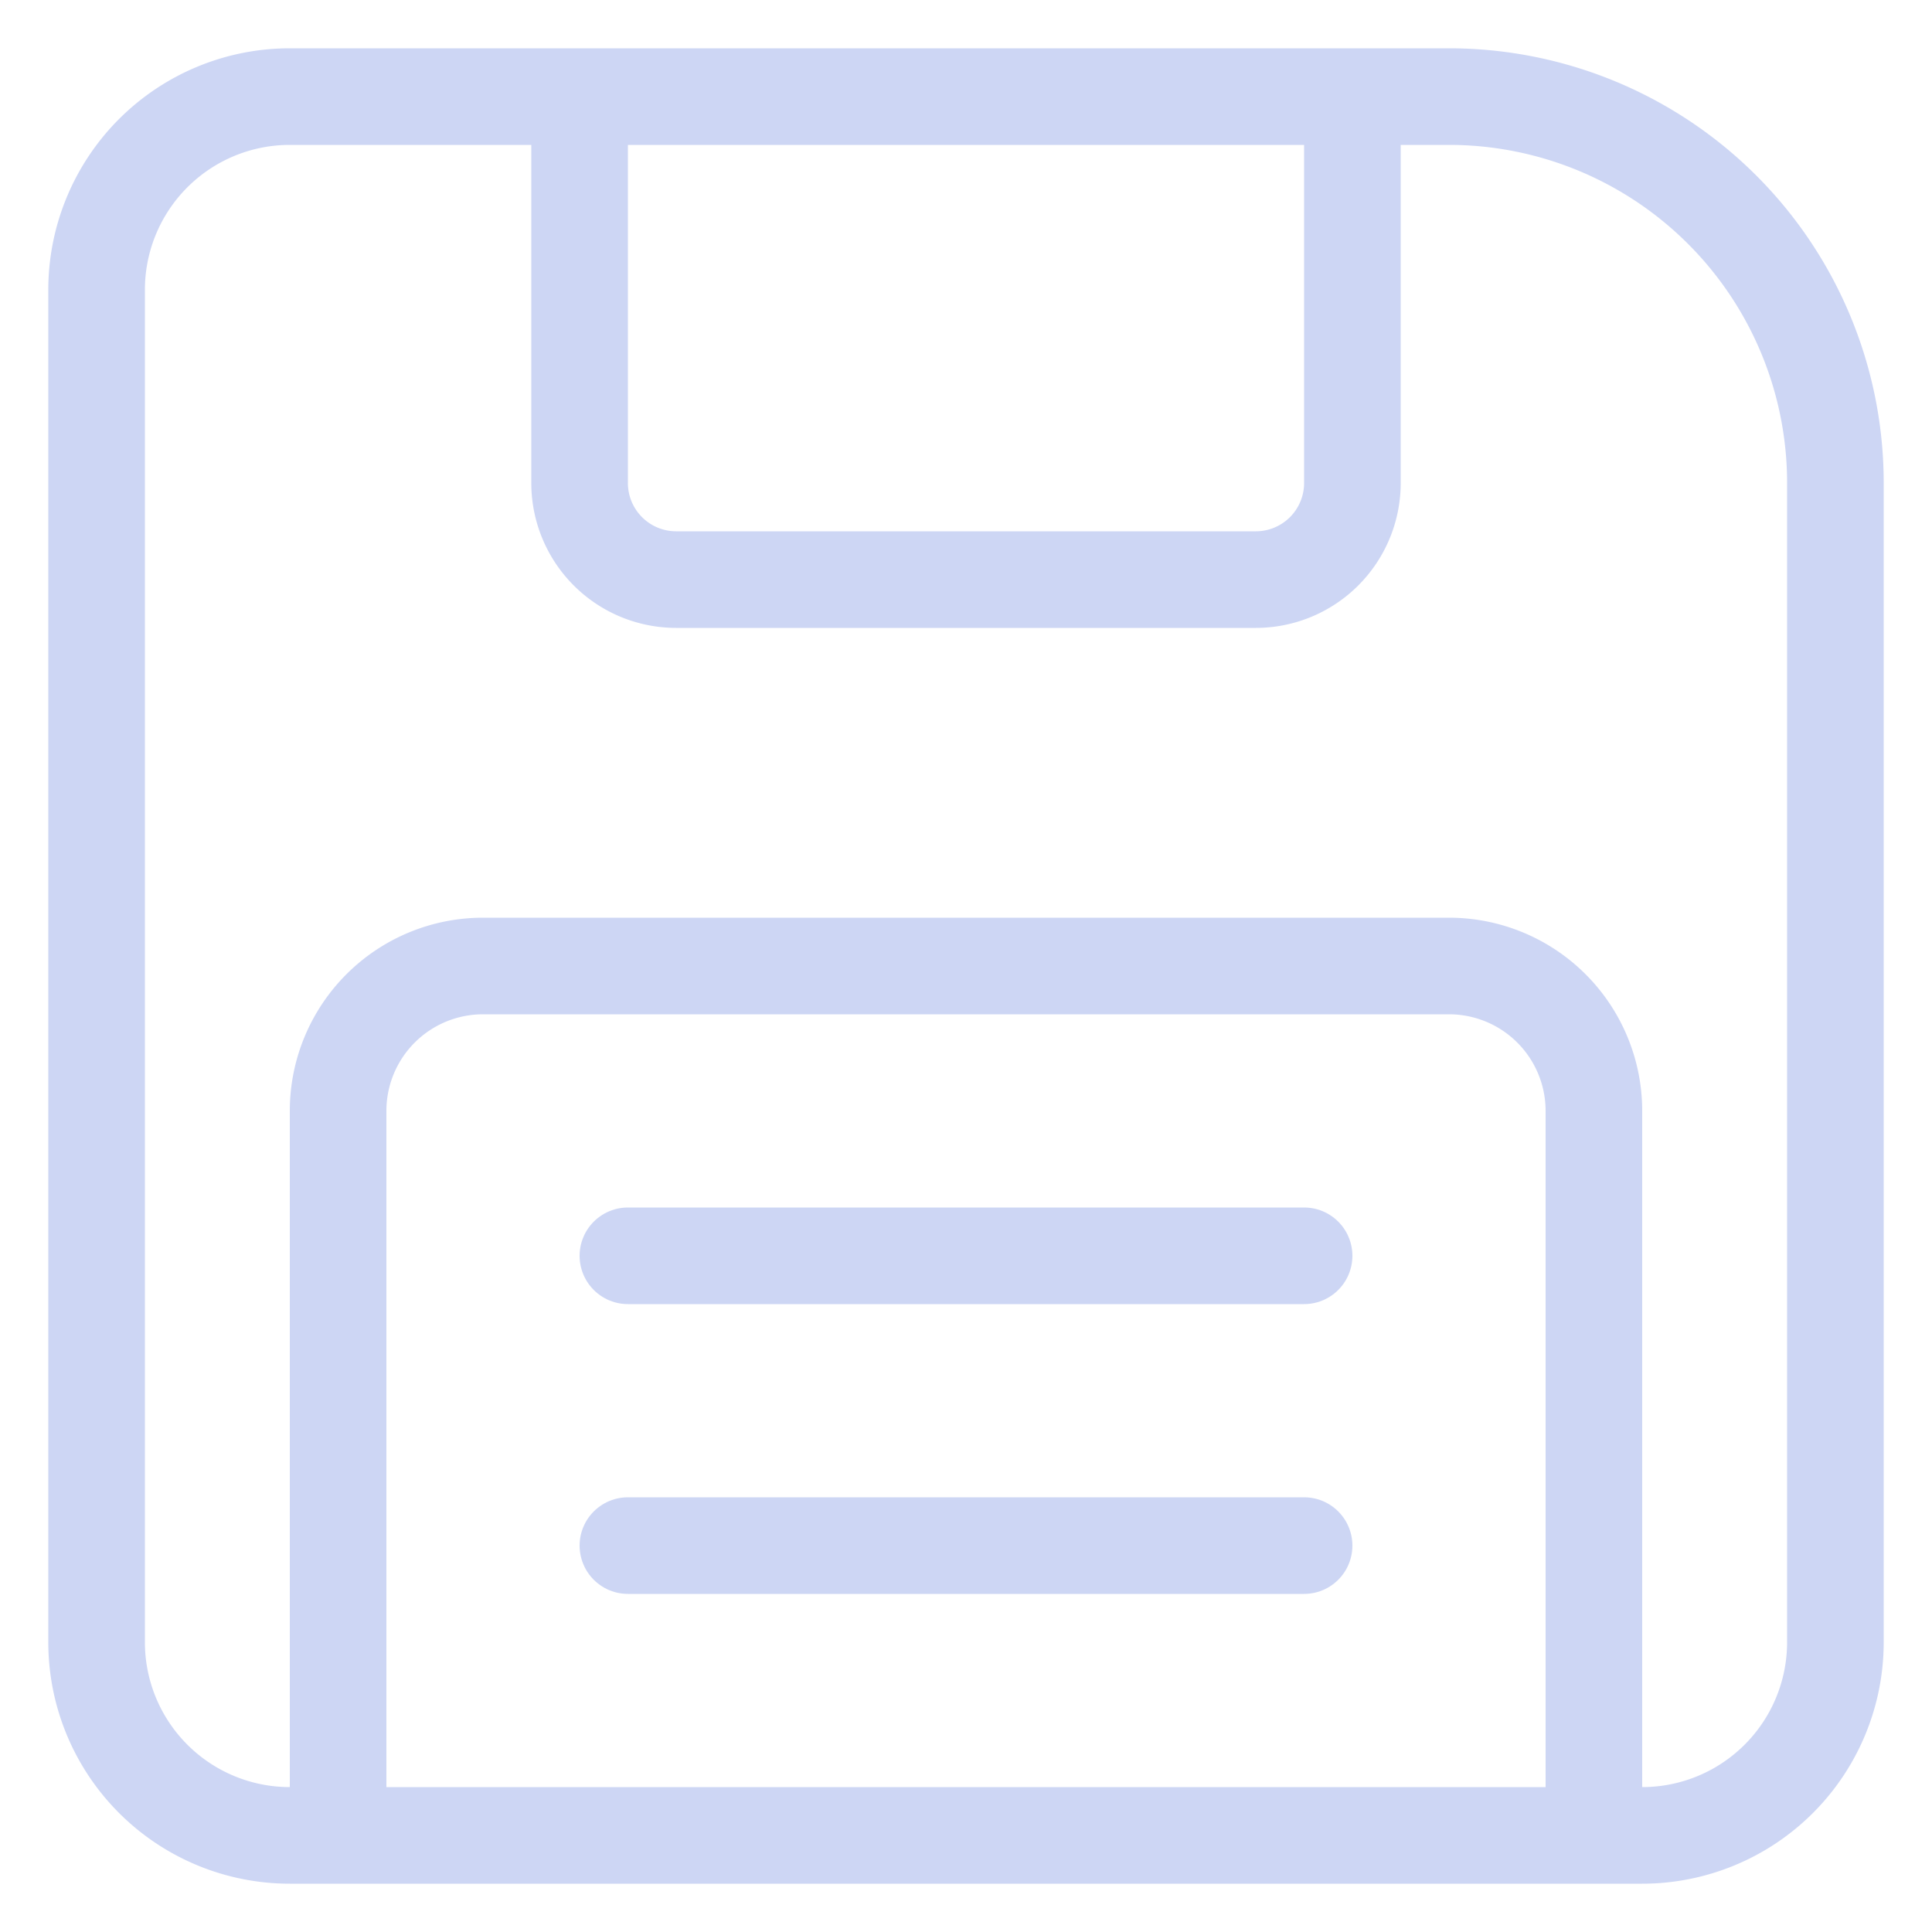 ﻿<svg xmlns="http://www.w3.org/2000/svg" width="20" height="20" fill="none"><g stroke="#CDD6F4"><path stroke-linejoin="round" d="M1 3a2 2 0 0 1 2-2h12a4 4 0 0 1 4 4v12a2 2 0 0 1-2 2H3a2 2 0 0 1-2-2V3Z"/><path stroke-linejoin="round" d="M16.5 19v-7.5A1.5 1.5 0 0 0 15 10H5a1.5 1.5 0 0 0-1.5 1.5V19"/><path stroke-linecap="round" d="M6.5 13h7M6.5 16h7"/><path stroke-linejoin="round" d="M6 1v4a1 1 0 0 0 1 1h6a1 1 0 0 0 1-1V1"/></g></svg>

